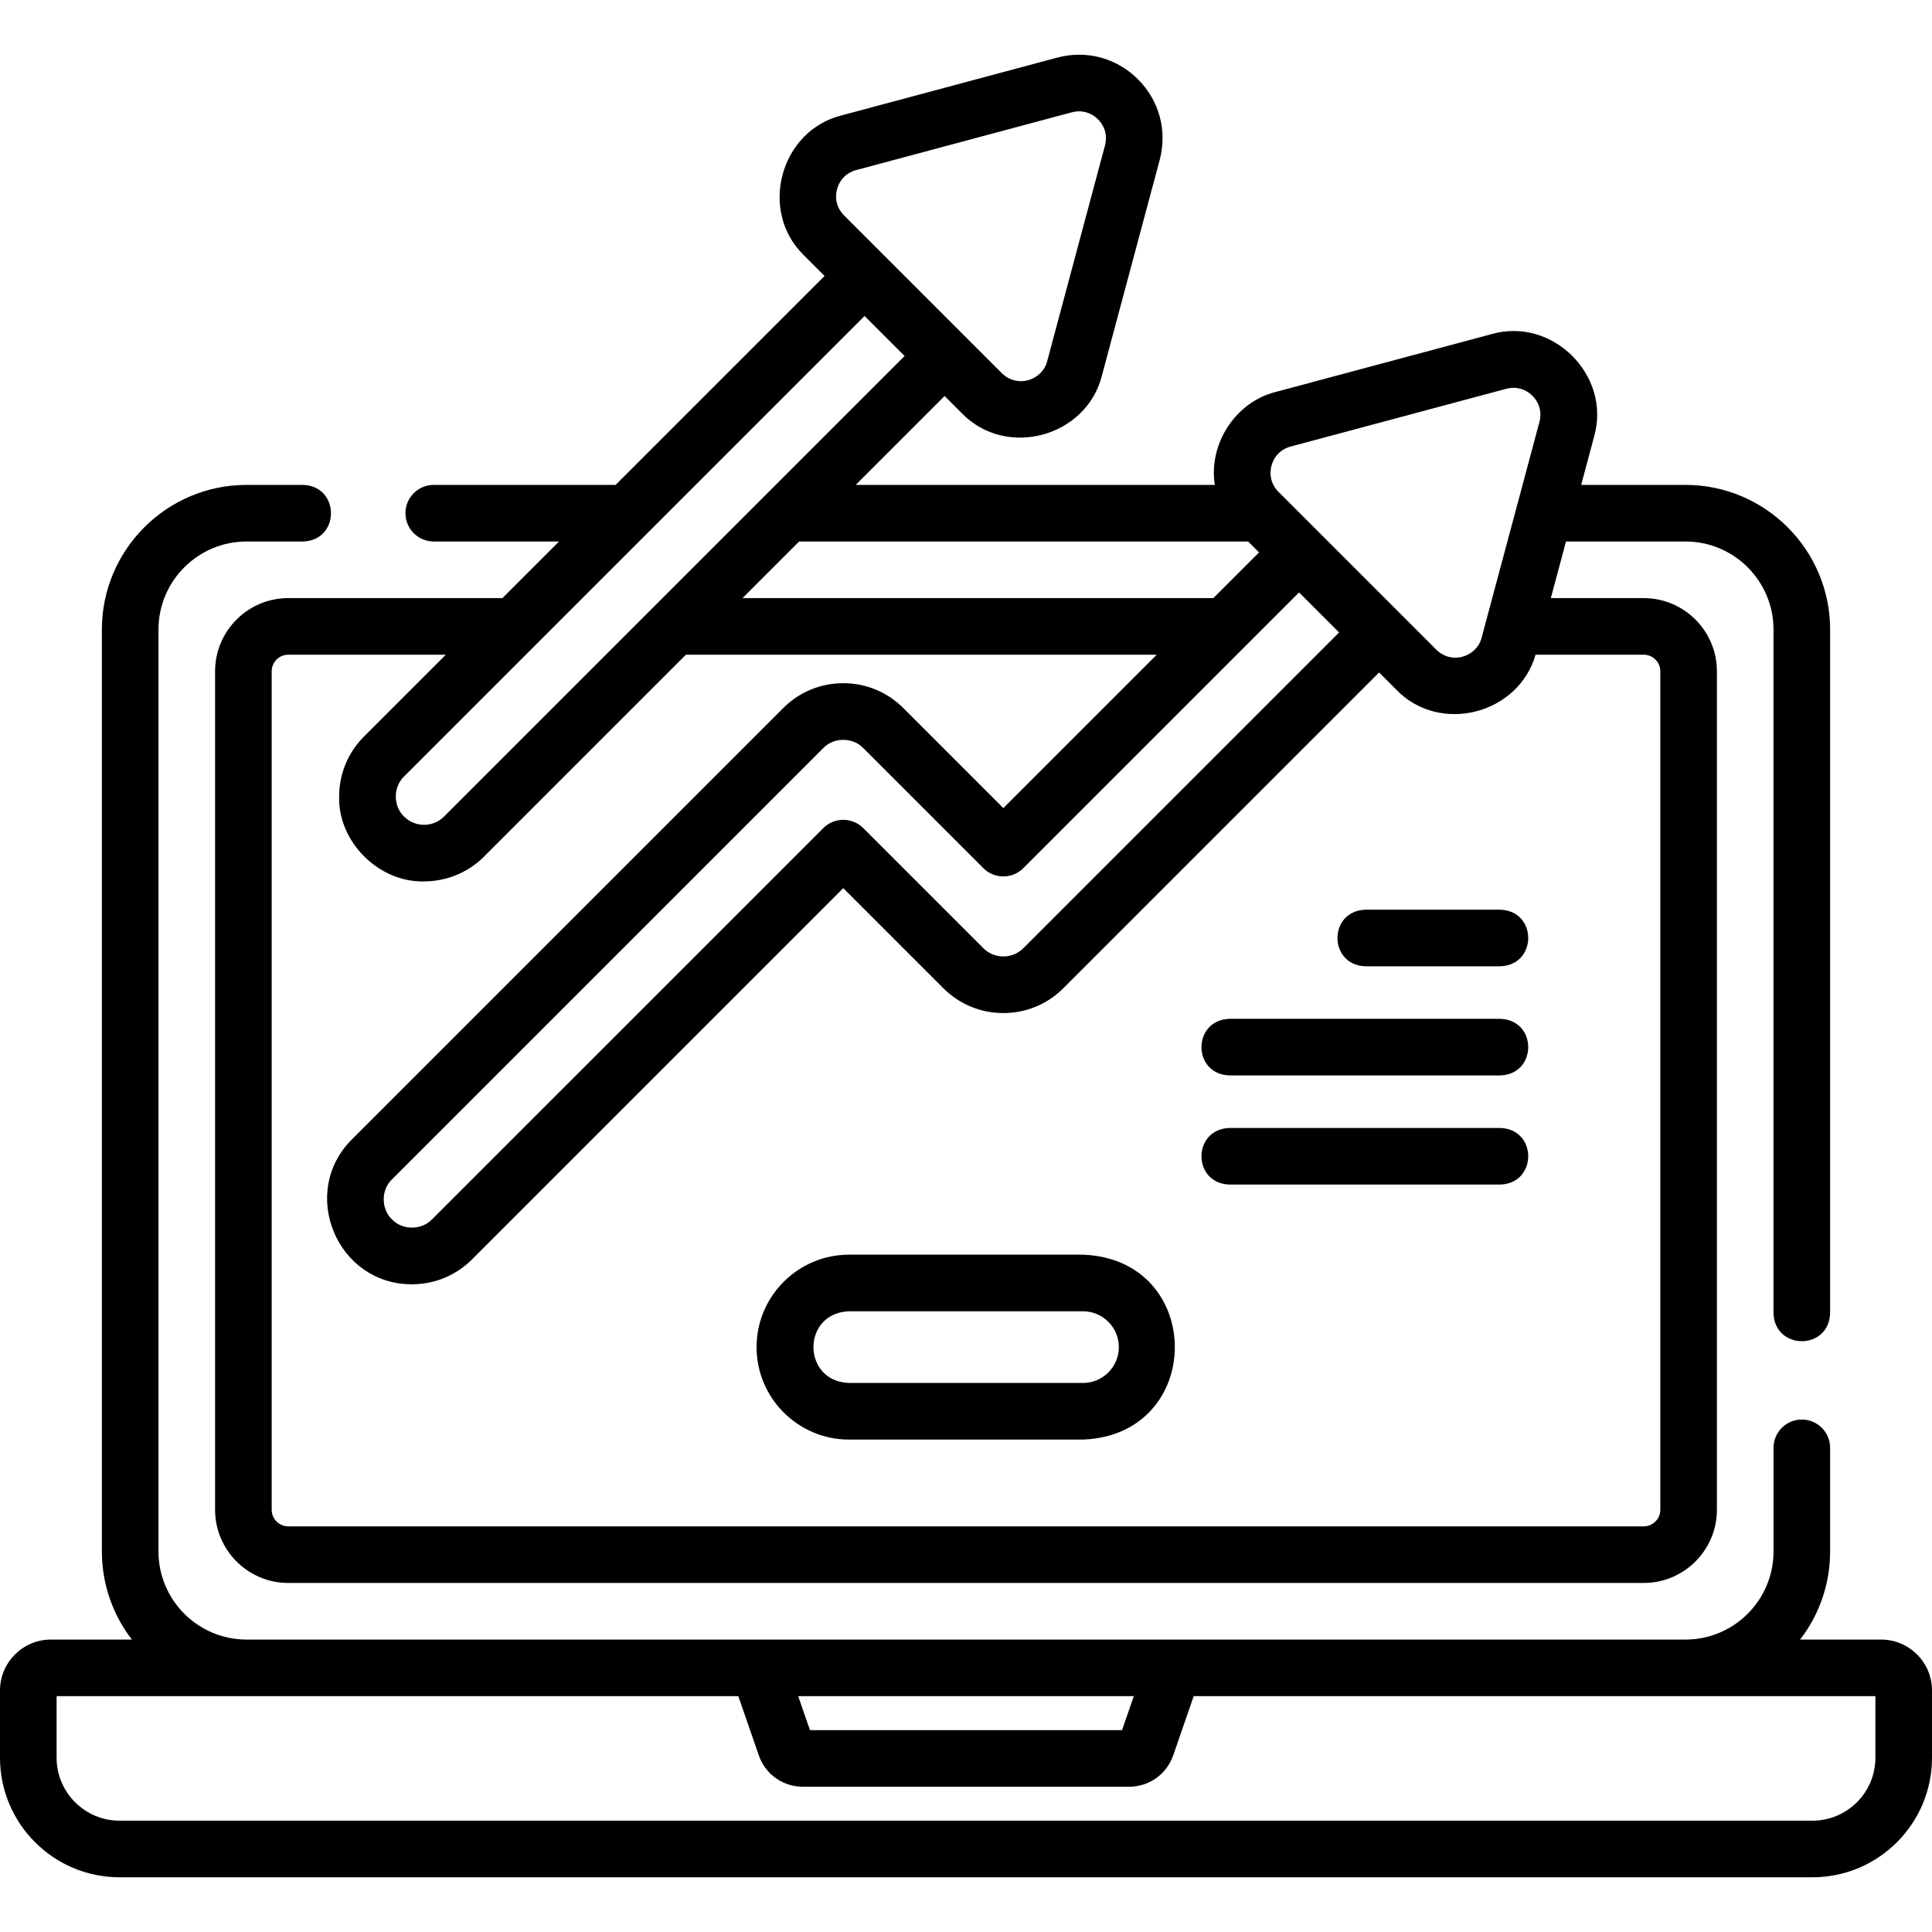 <svg id="Layer_1" enable-background="new 0 0 512 512" height="512" viewBox="0 0 512 512" width="512" xmlns="http://www.w3.org/2000/svg"><g><g><path d="m114.949 143.504h33.194l-15 15h-56.743c-10.697 0-19.4 8.703-19.4 19.4v222.197c0 10.697 8.703 19.4 19.4 19.4h359.2c10.697 0 19.4-8.703 19.4-19.4v-222.197c0-10.697-8.703-19.4-19.4-19.4h-24.613l4.019-15h31.663c12.864 0 23.33 10.466 23.33 23.33v181.168c.265 9.827 14.679 9.985 15 0v-181.168c0-21.136-17.195-38.33-38.33-38.33h-27.644l3.429-12.796c4.62-16.179-10.983-31.785-27.165-27.165 0 0-57.132 15.307-57.132 15.307-10.751 2.643-17.927 13.819-16.227 24.653h-95.148l23.556-23.556 4.564 4.564c11.781 12.141 33.061 6.255 37.121-9.991 0 0 15.295-57.081 15.295-57.081 2.076-7.746-.07-15.757-5.741-21.427-5.668-5.667-13.677-7.81-21.423-5.738l-57.132 15.307c-16.312 4.084-22.038 25.408-9.942 37.108 0 0 5.438 5.438 5.438 5.438l-55.376 55.375h-48.194c-4.142 0-7.5 3.357-7.5 7.5s3.359 7.502 7.501 7.502zm325.051 34.4v222.197c0 2.427-1.974 4.4-4.4 4.4h-359.2c-2.426 0-4.4-1.974-4.4-4.4v-222.197c0-2.427 1.974-4.4 4.4-4.4h41.743l-21.676 21.676c-4.25 4.25-6.59 9.899-6.59 15.909-.316 12.128 10.637 22.815 22.501 22.49 5.761-.001 11.523-2.193 15.909-6.579l53.496-53.496h124.764l-40.652 40.652-26.513-26.512c-4.25-4.25-9.9-6.591-15.91-6.591s-11.661 2.341-15.91 6.59c0 0-114.298 114.298-114.298 114.298-14.104 14.041-4.035 38.45 15.91 38.409 6.01 0 11.66-2.341 15.91-6.59l98.388-98.387 26.512 26.511c4.249 4.25 9.899 6.591 15.91 6.591s11.661-2.34 15.911-6.59l83.669-83.668 4.564 4.564c11.55 11.94 32.393 6.478 36.905-9.277h28.657c2.426-.001 4.4 1.973 4.4 4.4zm-85.133-10.294-83.668 83.667c-1.417 1.417-3.3 2.197-5.304 2.197-2.003 0-3.886-.779-5.302-2.197l-31.816-31.815c-2.929-2.928-7.678-2.928-10.606 0l-103.692 103.689c-2.787 2.906-7.819 2.913-10.607 0-2.904-2.794-2.913-7.812 0-10.605 0 0 114.298-114.298 114.298-114.298 2.791-2.906 7.815-2.911 10.606.001 0 0 31.816 31.816 31.816 31.816 2.929 2.928 7.678 2.928 10.606 0l73.062-73.061zm-17.903-44.194c.682-2.544 2.533-4.394 5.077-5.077 0 0 57.129-15.306 57.129-15.306 2.484-.677 5.07-.023 6.938 1.856 1.863 1.863 2.541 4.392 1.858 6.936l-15.309 57.129c-.718 3.043-3.698 5.336-6.958 5.336-1.882.012-3.679-.741-5.055-2.117 0 0-41.821-41.821-41.821-41.821-1.863-1.863-2.54-4.391-1.859-6.936zm-6.203 20.088 2.894 2.894-12.106 12.106h-124.766l15-15zm-108.931-93.357c.682-2.544 2.533-4.394 5.077-5.077l57.129-15.306c2.484-.677 5.07-.023 6.938 1.856 1.863 1.863 2.541 4.392 1.858 6.936l-15.309 57.129c-.718 3.043-3.698 5.336-6.958 5.336-1.864-.015-3.679-.741-5.055-2.117l-41.821-41.821c-1.864-1.863-2.541-4.391-1.859-6.936zm17.902 44.194-122.051 122.05c-2.924 2.925-7.682 2.925-10.607-.001-2.908-2.791-2.911-7.814 0-10.605 0 0 122.052-122.05 122.052-122.05z"/><path d="m498.5 434.501h-21.448c4.978-6.467 7.948-14.556 7.948-23.33v-27.477c0-4.143-3.358-7.5-7.5-7.5s-7.5 3.357-7.5 7.5v27.477c0 12.864-10.466 23.33-23.33 23.33h-381.34c-12.864 0-23.33-10.466-23.33-23.33v-244.337c0-12.864 10.466-23.33 23.33-23.33h14.952c9.947-.287 9.868-14.73 0-15h-14.952c-21.135 0-38.33 17.194-38.33 38.33v244.337c0 8.774 2.97 16.863 7.948 23.33h-21.448c-7.444 0-13.5 6.056-13.5 13.5v17.819c0 17.469 14.212 31.68 31.681 31.68h448.638c17.469 0 31.681-14.212 31.681-31.68v-17.819c0-7.445-6.056-13.5-13.5-13.5zm-198.033 14.999-3.116 9h-82.703l-3.116-9zm196.533 16.32c0 9.197-7.483 16.68-16.681 16.68h-448.638c-9.198 0-16.681-7.483-16.681-16.68v-16.32h180.66l5.443 15.723c1.713 4.95 6.384 8.276 11.623 8.276h86.55c5.238 0 9.909-3.326 11.623-8.276l5.443-15.723h180.658z"/><path d="m397.562 241.078h-35.683c-9.904.302-9.92 14.693 0 15h35.682c9.905-.302 9.921-14.693.001-15z"/><path d="m397.562 270.001h-71.727c-9.893.297-9.93 14.69 0 15h71.727c9.893-.297 9.93-14.69 0-15z"/><path d="m397.562 298.924h-71.727c-9.893.297-9.93 14.69 0 15h71.727c9.893-.297 9.93-14.691 0-15z"/><path d="m287 332.502h-62c-13.509 0-24.5 10.99-24.5 24.5s10.991 24.5 24.5 24.5h62c32.441-1.224 32.465-47.768 0-49zm0 33.999h-62c-12.556-.438-12.586-18.55 0-19h62c5.238 0 9.5 4.262 9.5 9.5s-4.262 9.5-9.5 9.5z"/></g></g></svg>